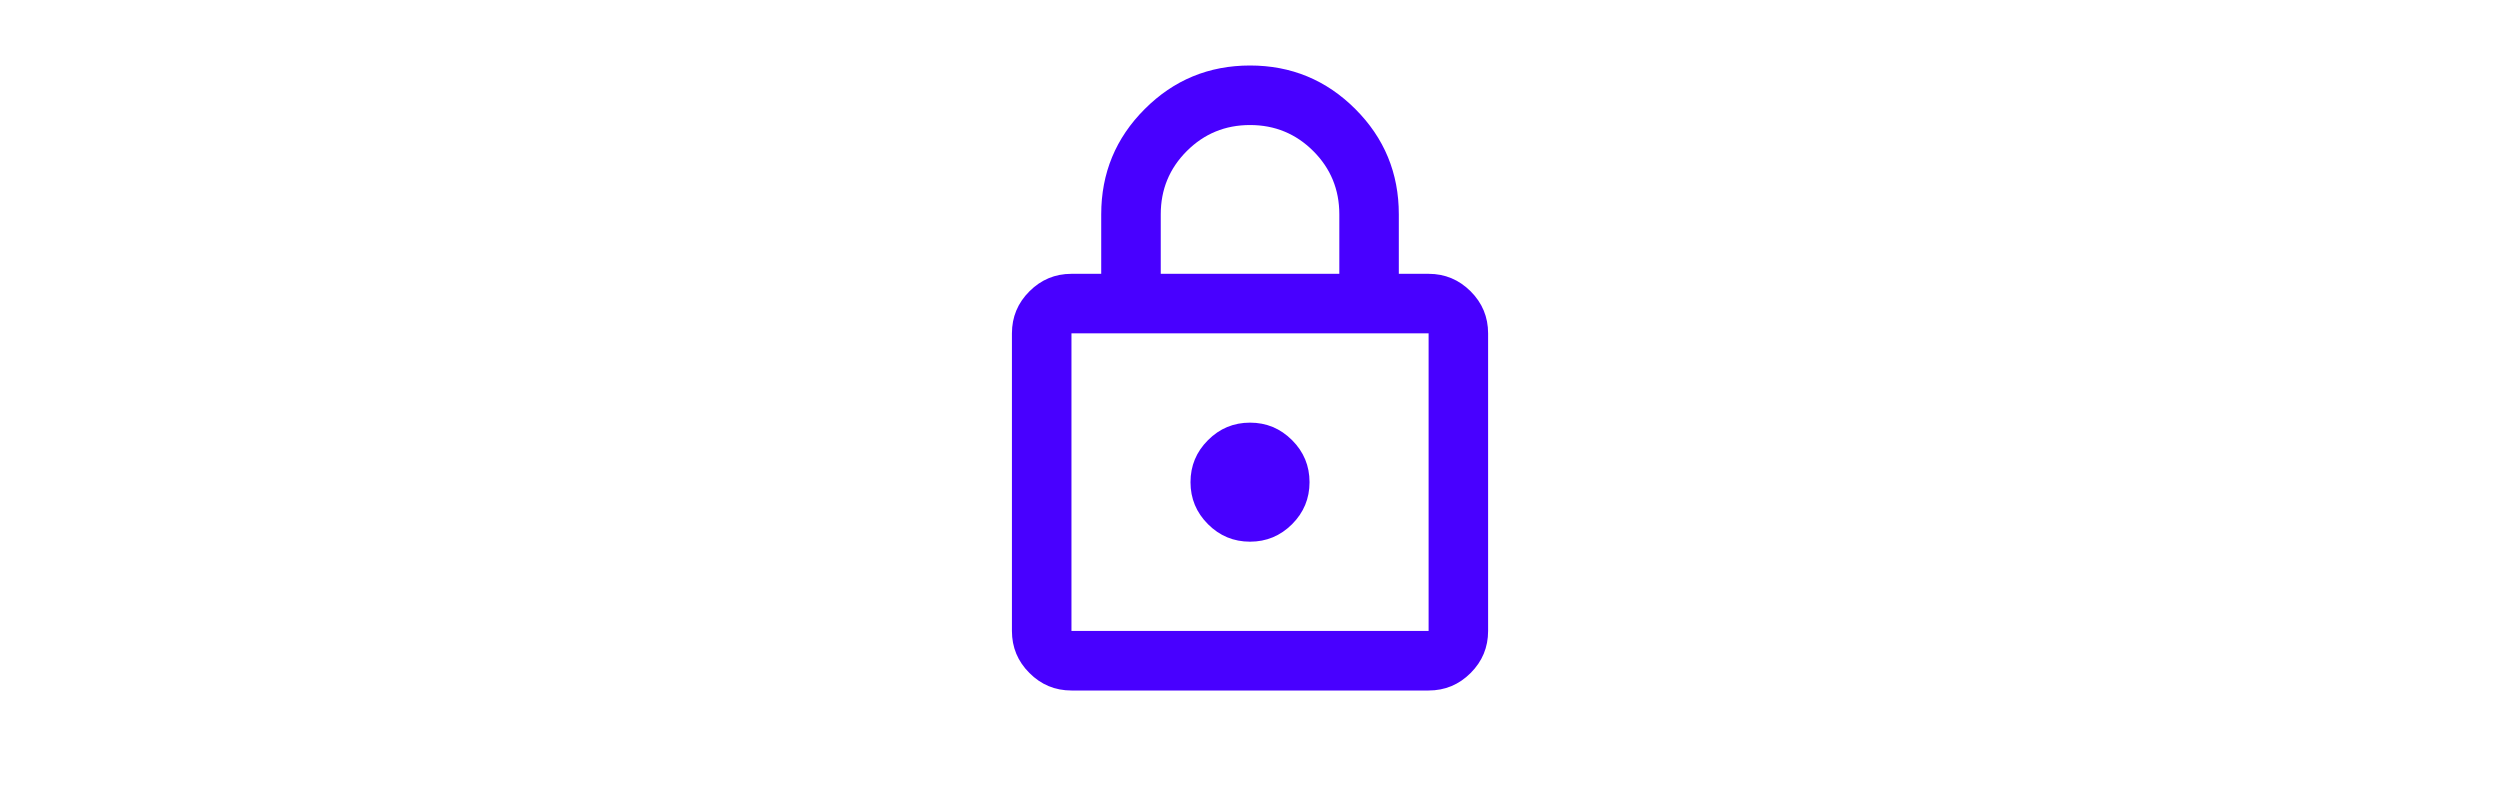 <svg width="70" height="22" viewBox="0 0 70 22" fill="none" xmlns="http://www.w3.org/2000/svg">
<g filter="url(#filter0_b_269_12143)">
<rect width="70" height="22" rx="4" fill="white" fill-opacity="0.5"/>
</g>
<mask id="mask0_269_12143" style="mask-type:alpha" maskUnits="userSpaceOnUse" x="25" y="1" width="20" height="20">
<rect x="25" y="1" width="20" height="20" fill="#D9D9D9"/>
</mask>
<g mask="url(#mask0_269_12143)">
<path d="M30.001 19.334C29.542 19.334 29.15 19.171 28.824 18.844C28.497 18.518 28.334 18.126 28.334 17.667V9.334C28.334 8.876 28.497 8.483 28.824 8.157C29.15 7.831 29.542 7.667 30.001 7.667H30.834V6.001C30.834 4.848 31.24 3.865 32.053 3.053C32.865 2.24 33.848 1.834 35.001 1.834C36.153 1.834 37.136 2.24 37.949 3.053C38.761 3.865 39.167 4.848 39.167 6.001V7.667H40.001C40.459 7.667 40.851 7.831 41.178 8.157C41.504 8.483 41.667 8.876 41.667 9.334V17.667C41.667 18.126 41.504 18.518 41.178 18.844C40.851 19.171 40.459 19.334 40.001 19.334H30.001ZM30.001 17.667H40.001V9.334H30.001V17.667ZM35.001 15.167C35.459 15.167 35.851 15.004 36.178 14.678C36.504 14.351 36.667 13.959 36.667 13.501C36.667 13.042 36.504 12.65 36.178 12.324C35.851 11.997 35.459 11.834 35.001 11.834C34.542 11.834 34.15 11.997 33.824 12.324C33.497 12.65 33.334 13.042 33.334 13.501C33.334 13.959 33.497 14.351 33.824 14.678C34.15 15.004 34.542 15.167 35.001 15.167ZM32.501 7.667H37.501V6.001C37.501 5.306 37.258 4.716 36.772 4.23C36.285 3.744 35.695 3.501 35.001 3.501C34.306 3.501 33.716 3.744 33.23 4.23C32.744 4.716 32.501 5.306 32.501 6.001V7.667Z" fill="#4800FF"/>
</g>
<defs>
<filter id="filter0_b_269_12143" x="-8" y="-8" width="86" height="38" filterUnits="userSpaceOnUse" color-interpolation-filters="sRGB">
<feFlood flood-opacity="0" result="BackgroundImageFix"/>
<feGaussianBlur in="BackgroundImageFix" stdDeviation="4"/>
<feComposite in2="SourceAlpha" operator="in" result="effect1_backgroundBlur_269_12143"/>
<feBlend mode="normal" in="SourceGraphic" in2="effect1_backgroundBlur_269_12143" result="shape"/>
</filter>
</defs>
</svg>
